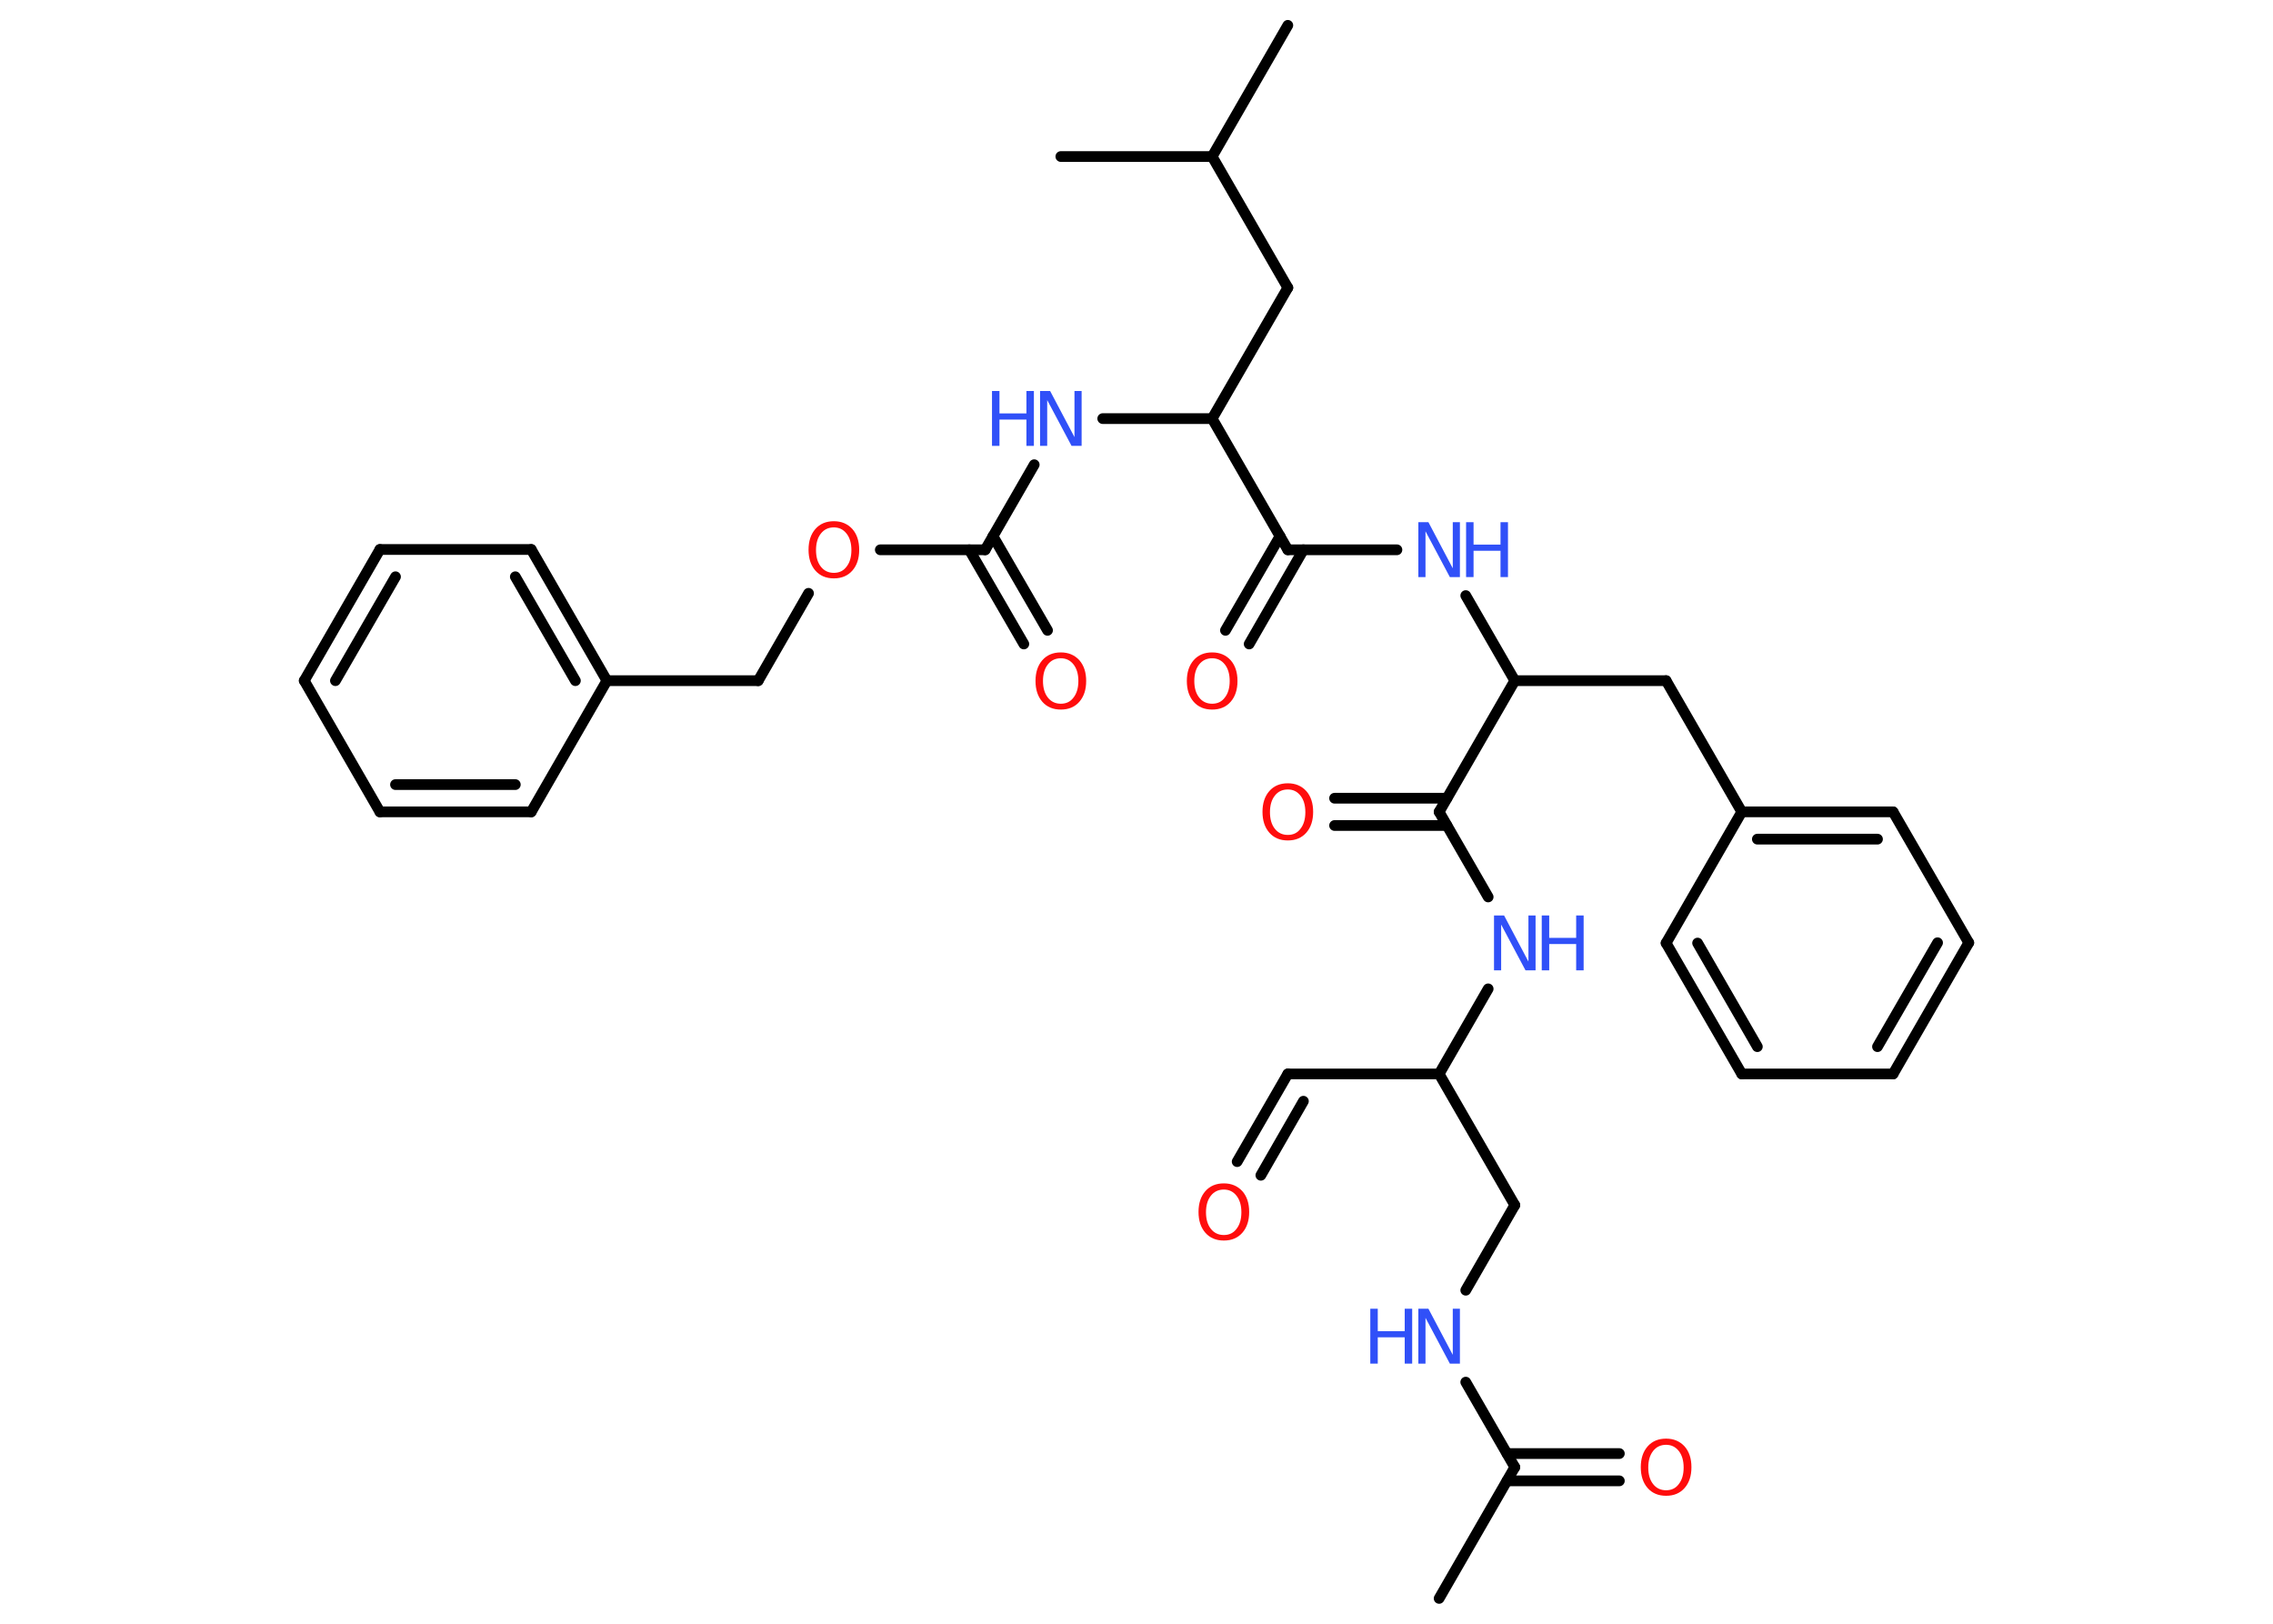 <?xml version='1.0' encoding='UTF-8'?>
<!DOCTYPE svg PUBLIC "-//W3C//DTD SVG 1.1//EN" "http://www.w3.org/Graphics/SVG/1.1/DTD/svg11.dtd">
<svg version='1.2' xmlns='http://www.w3.org/2000/svg' xmlns:xlink='http://www.w3.org/1999/xlink' width='70.0mm' height='50.0mm' viewBox='0 0 70.0 50.0'>
  <desc>Generated by the Chemistry Development Kit (http://github.com/cdk)</desc>
  <g stroke-linecap='round' stroke-linejoin='round' stroke='#000000' stroke-width='.33' fill='#3050F8'>
    <rect x='.0' y='.0' width='70.0' height='50.0' fill='#FFFFFF' stroke='none'/>
    <g id='mol1' class='mol'>
      <line id='mol1bnd1' class='bond' x1='44.32' y1='49.22' x2='46.65' y2='45.18'/>
      <g id='mol1bnd2' class='bond'>
        <line x1='46.41' y1='44.76' x2='49.87' y2='44.76'/>
        <line x1='46.41' y1='45.6' x2='49.87' y2='45.6'/>
      </g>
      <line id='mol1bnd3' class='bond' x1='46.65' y1='45.18' x2='45.14' y2='42.56'/>
      <line id='mol1bnd4' class='bond' x1='45.14' y1='39.73' x2='46.65' y2='37.11'/>
      <line id='mol1bnd5' class='bond' x1='46.65' y1='37.11' x2='44.32' y2='33.07'/>
      <line id='mol1bnd6' class='bond' x1='44.32' y1='33.07' x2='39.66' y2='33.07'/>
      <g id='mol1bnd7' class='bond'>
        <line x1='39.66' y1='33.07' x2='38.1' y2='35.77'/>
        <line x1='40.14' y1='33.91' x2='38.83' y2='36.19'/>
      </g>
      <line id='mol1bnd8' class='bond' x1='44.32' y1='33.07' x2='45.83' y2='30.45'/>
      <line id='mol1bnd9' class='bond' x1='45.83' y1='27.62' x2='44.32' y2='25.0'/>
      <g id='mol1bnd10' class='bond'>
        <line x1='44.56' y1='25.42' x2='41.1' y2='25.42'/>
        <line x1='44.56' y1='24.58' x2='41.1' y2='24.58'/>
      </g>
      <line id='mol1bnd11' class='bond' x1='44.32' y1='25.0' x2='46.65' y2='20.96'/>
      <line id='mol1bnd12' class='bond' x1='46.65' y1='20.96' x2='51.31' y2='20.96'/>
      <line id='mol1bnd13' class='bond' x1='51.31' y1='20.96' x2='53.64' y2='25.0'/>
      <g id='mol1bnd14' class='bond'>
        <line x1='58.3' y1='25.0' x2='53.64' y2='25.0'/>
        <line x1='57.82' y1='25.84' x2='54.12' y2='25.84'/>
      </g>
      <line id='mol1bnd15' class='bond' x1='58.3' y1='25.0' x2='60.63' y2='29.03'/>
      <g id='mol1bnd16' class='bond'>
        <line x1='58.3' y1='33.07' x2='60.63' y2='29.03'/>
        <line x1='57.82' y1='32.23' x2='59.67' y2='29.03'/>
      </g>
      <line id='mol1bnd17' class='bond' x1='58.3' y1='33.07' x2='53.64' y2='33.07'/>
      <g id='mol1bnd18' class='bond'>
        <line x1='51.31' y1='29.04' x2='53.64' y2='33.07'/>
        <line x1='52.28' y1='29.04' x2='54.12' y2='32.23'/>
      </g>
      <line id='mol1bnd19' class='bond' x1='53.64' y1='25.0' x2='51.31' y2='29.04'/>
      <line id='mol1bnd20' class='bond' x1='46.65' y1='20.96' x2='45.14' y2='18.34'/>
      <line id='mol1bnd21' class='bond' x1='43.02' y1='16.93' x2='39.66' y2='16.93'/>
      <g id='mol1bnd22' class='bond'>
        <line x1='40.14' y1='16.93' x2='38.47' y2='19.83'/>
        <line x1='39.42' y1='16.51' x2='37.74' y2='19.41'/>
      </g>
      <line id='mol1bnd23' class='bond' x1='39.66' y1='16.93' x2='37.33' y2='12.89'/>
      <line id='mol1bnd24' class='bond' x1='37.33' y1='12.89' x2='39.66' y2='8.86'/>
      <line id='mol1bnd25' class='bond' x1='39.66' y1='8.86' x2='37.33' y2='4.82'/>
      <line id='mol1bnd26' class='bond' x1='37.33' y1='4.82' x2='39.66' y2='.78'/>
      <line id='mol1bnd27' class='bond' x1='37.33' y1='4.82' x2='32.67' y2='4.82'/>
      <line id='mol1bnd28' class='bond' x1='37.33' y1='12.89' x2='33.96' y2='12.89'/>
      <line id='mol1bnd29' class='bond' x1='31.85' y1='14.31' x2='30.34' y2='16.93'/>
      <g id='mol1bnd30' class='bond'>
        <line x1='30.58' y1='16.51' x2='32.26' y2='19.41'/>
        <line x1='29.85' y1='16.93' x2='31.53' y2='19.83'/>
      </g>
      <line id='mol1bnd31' class='bond' x1='30.34' y1='16.93' x2='27.11' y2='16.93'/>
      <line id='mol1bnd32' class='bond' x1='24.9' y1='18.27' x2='23.35' y2='20.96'/>
      <line id='mol1bnd33' class='bond' x1='23.35' y1='20.96' x2='18.69' y2='20.96'/>
      <g id='mol1bnd34' class='bond'>
        <line x1='18.69' y1='20.96' x2='16.36' y2='16.92'/>
        <line x1='17.72' y1='20.96' x2='15.87' y2='17.76'/>
      </g>
      <line id='mol1bnd35' class='bond' x1='16.36' y1='16.92' x2='11.7' y2='16.92'/>
      <g id='mol1bnd36' class='bond'>
        <line x1='11.7' y1='16.92' x2='9.37' y2='20.96'/>
        <line x1='12.18' y1='17.76' x2='10.33' y2='20.96'/>
      </g>
      <line id='mol1bnd37' class='bond' x1='9.37' y1='20.96' x2='11.7' y2='25.0'/>
      <g id='mol1bnd38' class='bond'>
        <line x1='11.7' y1='25.0' x2='16.36' y2='25.0'/>
        <line x1='12.18' y1='24.16' x2='15.87' y2='24.16'/>
      </g>
      <line id='mol1bnd39' class='bond' x1='18.69' y1='20.96' x2='16.36' y2='25.0'/>
      <path id='mol1atm3' class='atom' d='M51.31 44.49q-.25 .0 -.4 .19q-.15 .19 -.15 .51q.0 .32 .15 .51q.15 .19 .4 .19q.25 .0 .39 -.19q.15 -.19 .15 -.51q.0 -.32 -.15 -.51q-.15 -.19 -.39 -.19zM51.31 44.3q.35 .0 .57 .24q.21 .24 .21 .64q.0 .4 -.21 .64q-.21 .24 -.57 .24q-.36 .0 -.57 -.24q-.21 -.24 -.21 -.64q.0 -.4 .21 -.64q.21 -.24 .57 -.24z' stroke='none' fill='#FF0D0D'/>
      <g id='mol1atm4' class='atom'>
        <path d='M43.68 40.3h.31l.75 1.42v-1.42h.22v1.69h-.31l-.75 -1.41v1.41h-.22v-1.69z' stroke='none'/>
        <path d='M42.2 40.3h.23v.69h.83v-.69h.23v1.69h-.23v-.81h-.83v.81h-.23v-1.69z' stroke='none'/>
      </g>
      <path id='mol1atm8' class='atom' d='M37.69 36.63q-.25 .0 -.4 .19q-.15 .19 -.15 .51q.0 .32 .15 .51q.15 .19 .4 .19q.25 .0 .39 -.19q.15 -.19 .15 -.51q.0 -.32 -.15 -.51q-.15 -.19 -.39 -.19zM37.69 36.44q.35 .0 .57 .24q.21 .24 .21 .64q.0 .4 -.21 .64q-.21 .24 -.57 .24q-.36 .0 -.57 -.24q-.21 -.24 -.21 -.64q.0 -.4 .21 -.64q.21 -.24 .57 -.24z' stroke='none' fill='#FF0D0D'/>
      <g id='mol1atm9' class='atom'>
        <path d='M46.01 28.19h.31l.75 1.42v-1.42h.22v1.69h-.31l-.75 -1.41v1.41h-.22v-1.69z' stroke='none'/>
        <path d='M47.48 28.19h.23v.69h.83v-.69h.23v1.69h-.23v-.81h-.83v.81h-.23v-1.69z' stroke='none'/>
      </g>
      <path id='mol1atm11' class='atom' d='M39.66 24.31q-.25 .0 -.4 .19q-.15 .19 -.15 .51q.0 .32 .15 .51q.15 .19 .4 .19q.25 .0 .39 -.19q.15 -.19 .15 -.51q.0 -.32 -.15 -.51q-.15 -.19 -.39 -.19zM39.66 24.12q.35 .0 .57 .24q.21 .24 .21 .64q.0 .4 -.21 .64q-.21 .24 -.57 .24q-.36 .0 -.57 -.24q-.21 -.24 -.21 -.64q.0 -.4 .21 -.64q.21 -.24 .57 -.24z' stroke='none' fill='#FF0D0D'/>
      <g id='mol1atm20' class='atom'>
        <path d='M43.68 16.08h.31l.75 1.42v-1.42h.22v1.69h-.31l-.75 -1.41v1.41h-.22v-1.69z' stroke='none'/>
        <path d='M45.15 16.08h.23v.69h.83v-.69h.23v1.69h-.23v-.81h-.83v.81h-.23v-1.69z' stroke='none'/>
      </g>
      <path id='mol1atm22' class='atom' d='M37.33 20.27q-.25 .0 -.4 .19q-.15 .19 -.15 .51q.0 .32 .15 .51q.15 .19 .4 .19q.25 .0 .39 -.19q.15 -.19 .15 -.51q.0 -.32 -.15 -.51q-.15 -.19 -.39 -.19zM37.33 20.09q.35 .0 .57 .24q.21 .24 .21 .64q.0 .4 -.21 .64q-.21 .24 -.57 .24q-.36 .0 -.57 -.24q-.21 -.24 -.21 -.64q.0 -.4 .21 -.64q.21 -.24 .57 -.24z' stroke='none' fill='#FF0D0D'/>
      <g id='mol1atm28' class='atom'>
        <path d='M32.03 12.04h.31l.75 1.42v-1.42h.22v1.69h-.31l-.75 -1.41v1.41h-.22v-1.69z' stroke='none'/>
        <path d='M30.55 12.04h.23v.69h.83v-.69h.23v1.69h-.23v-.81h-.83v.81h-.23v-1.69z' stroke='none'/>
      </g>
      <path id='mol1atm30' class='atom' d='M32.67 20.27q-.25 .0 -.4 .19q-.15 .19 -.15 .51q.0 .32 .15 .51q.15 .19 .4 .19q.25 .0 .39 -.19q.15 -.19 .15 -.51q.0 -.32 -.15 -.51q-.15 -.19 -.39 -.19zM32.67 20.09q.35 .0 .57 .24q.21 .24 .21 .64q.0 .4 -.21 .64q-.21 .24 -.57 .24q-.36 .0 -.57 -.24q-.21 -.24 -.21 -.64q.0 -.4 .21 -.64q.21 -.24 .57 -.24z' stroke='none' fill='#FF0D0D'/>
      <path id='mol1atm31' class='atom' d='M25.68 16.24q-.25 .0 -.4 .19q-.15 .19 -.15 .51q.0 .32 .15 .51q.15 .19 .4 .19q.25 .0 .39 -.19q.15 -.19 .15 -.51q.0 -.32 -.15 -.51q-.15 -.19 -.39 -.19zM25.68 16.05q.35 .0 .57 .24q.21 .24 .21 .64q.0 .4 -.21 .64q-.21 .24 -.57 .24q-.36 .0 -.57 -.24q-.21 -.24 -.21 -.64q.0 -.4 .21 -.64q.21 -.24 .57 -.24z' stroke='none' fill='#FF0D0D'/>
    </g>
  </g>
</svg>
